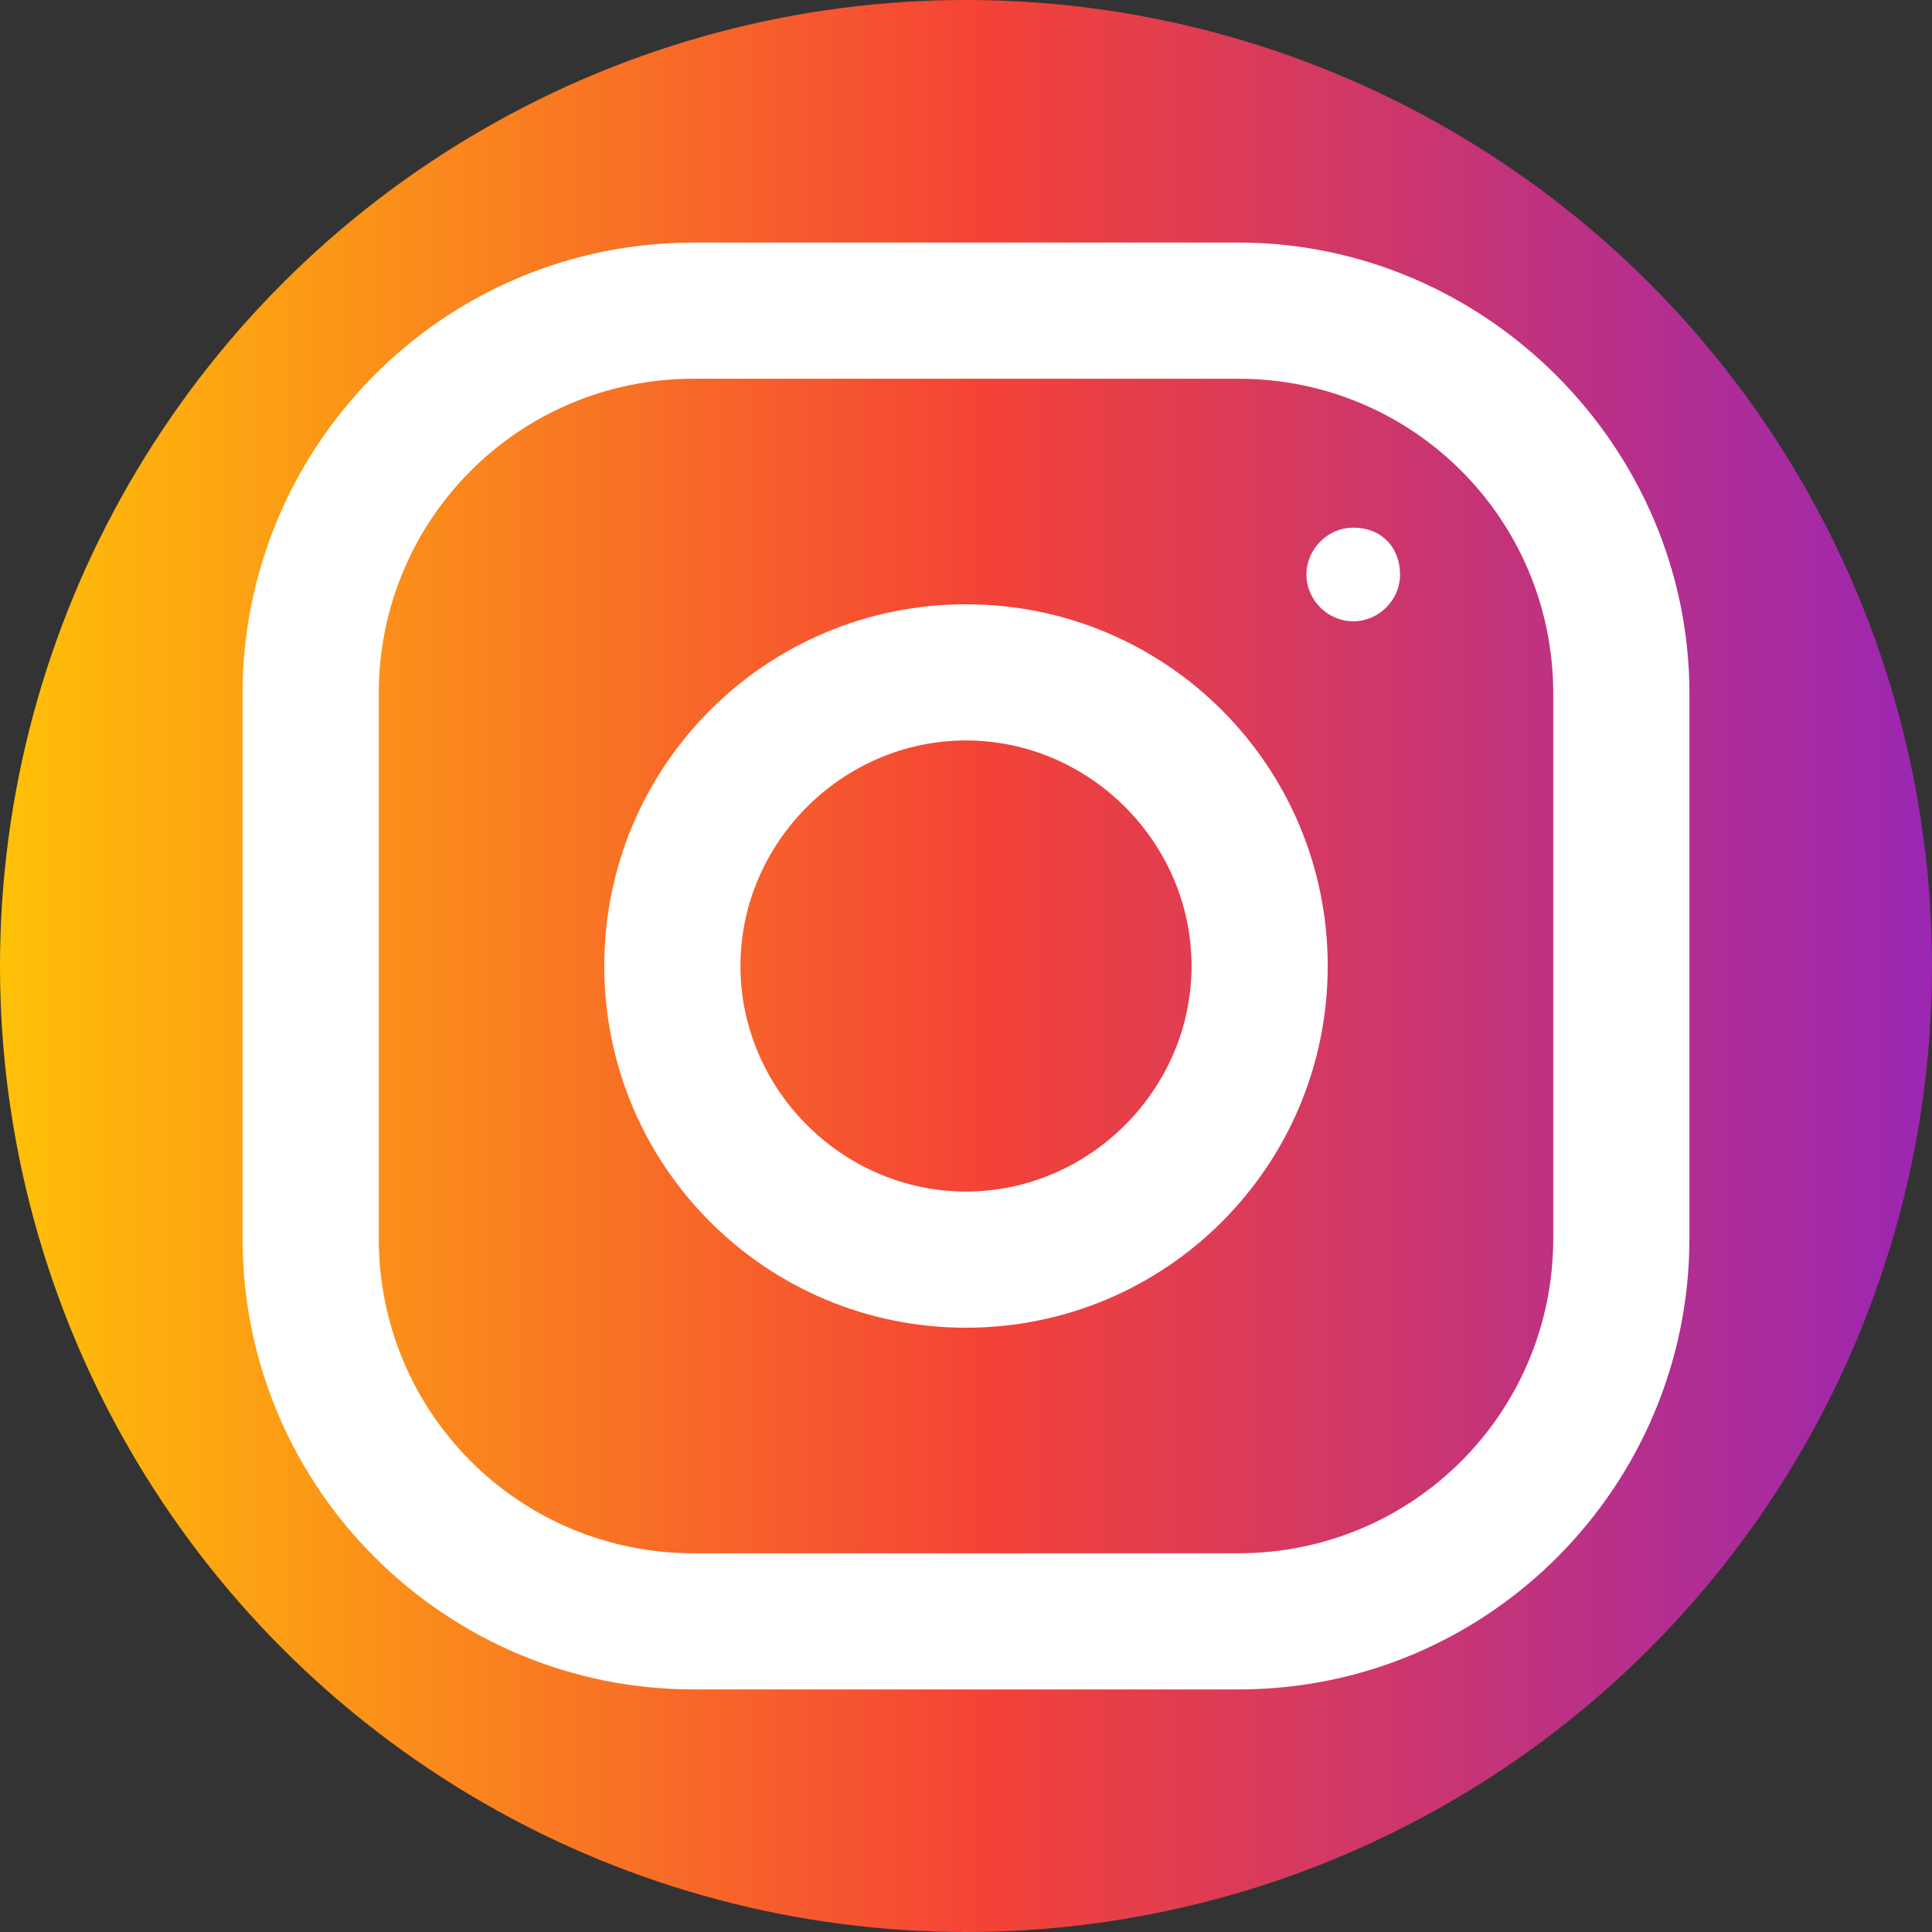 <?xml version="1.0" encoding="utf-8"?>
<!-- Generator: Adobe Illustrator 22.0.1, SVG Export Plug-In . SVG Version: 6.00 Build 0)  -->
<svg version="1.1" id="Слой_1" xmlns="http://www.w3.org/2000/svg" xmlns:xlink="http://www.w3.org/1999/xlink" x="0px" y="0px"
	 viewBox="0 0 45.4 45.4" style="enable-background:new 0 0 45.4 45.4;" xml:space="preserve">
<rect x="0" y="0" width="45.4" height="45.4" fill="#333333" stroke="none"/>
<style type="text/css">
	.st0{fill:url(#SVGID_1_);}
	.st1{fill:#FFFFFF;}
</style>
<linearGradient id="SVGID_1_" gradientUnits="userSpaceOnUse" x1="0" y1="22.7" x2="45.354" y2="22.7">
	<stop  offset="0" style="stop-color:#FFC107"/>
	<stop  offset="0.507" style="stop-color:#F44336"/>
	<stop  offset="0.99" style="stop-color:#9C27B0"/>
</linearGradient>
<circle class="st0" cx="22.7" cy="22.7" r="22.7"/>
<g>
	<path class="st1" d="M29.1,5.7H16.3c-5.9,0-10.6,4.8-10.6,10.6v12.8c0,5.9,4.8,10.6,10.6,10.6h12.8c5.9,0,10.6-4.8,10.6-10.6V16.3
		C39.7,10.5,34.9,5.7,29.1,5.7z M36.5,29.1c0,4.1-3.3,7.4-7.4,7.4H16.3c-4.1,0-7.4-3.3-7.4-7.4V16.3c0-4.1,3.3-7.4,7.4-7.4h12.8
		c4.1,0,7.4,3.3,7.4,7.4V29.1z"/>
	<path class="st1" d="M22.7,14.2c-4.7,0-8.5,3.8-8.5,8.5s3.8,8.5,8.5,8.5s8.5-3.8,8.5-8.5S27.4,14.2,22.7,14.2z M22.7,28
		c-2.9,0-5.3-2.4-5.3-5.3c0-2.9,2.4-5.3,5.3-5.3s5.3,2.4,5.3,5.3C28,25.6,25.6,28,22.7,28z"/>
	<path class="st1" d="M31.8,12.4c-0.6,0-1.1,0.5-1.1,1.1s0.5,1.1,1.1,1.1s1.1-0.5,1.1-1.1S32.5,12.4,31.8,12.4z"/>
</g>
</svg>
